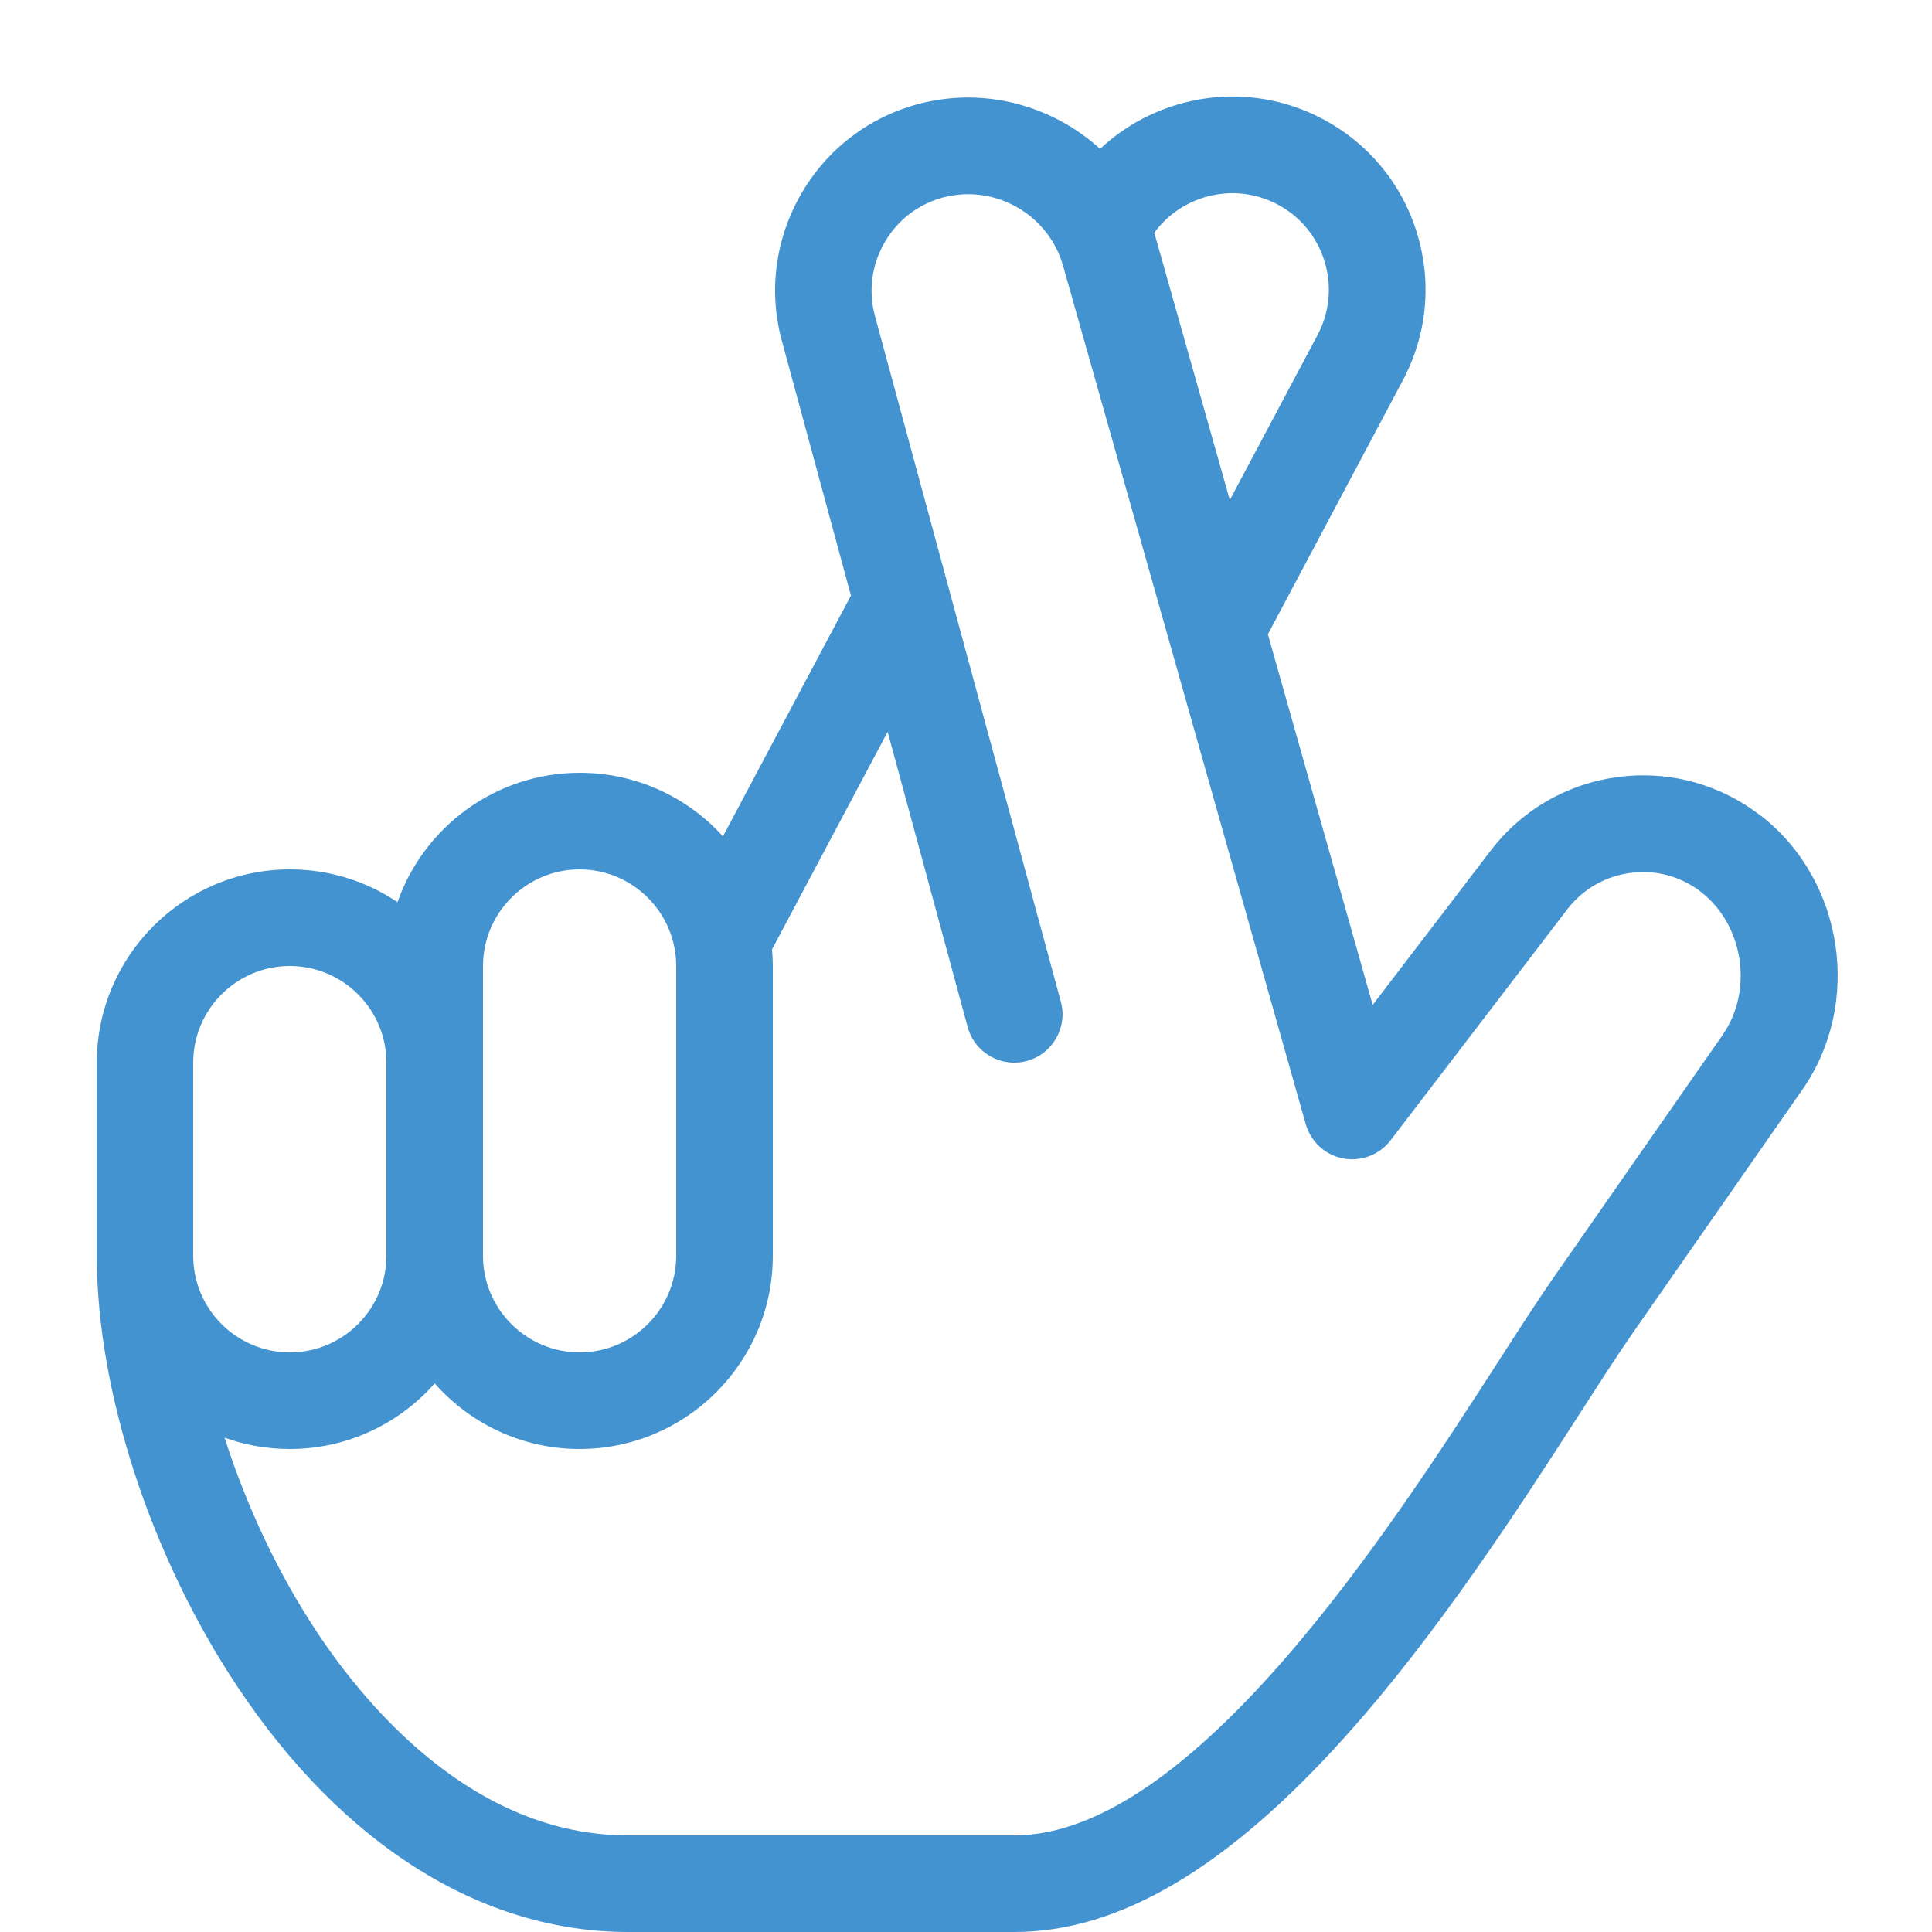 <?xml version="1.0" encoding="utf-8"?>
<!-- Generated by IcoMoon.io -->
<!DOCTYPE svg PUBLIC "-//W3C//DTD SVG 1.1//EN" "http://www.w3.org/Graphics/SVG/1.1/DTD/svg11.dtd">
<svg version="1.1" xmlns="http://www.w3.org/2000/svg" xmlns:xlink="http://www.w3.org/1999/xlink" width="20" height="20" viewBox="0 0 20 20">
<path fill="#4493d1" d="M18.23 8.447c-0.42-0.328-0.944-0.472-1.474-0.404s-1 0.339-1.324 0.762l-1.222 1.598-1.085-3.837 1.397-2.628c0.251-0.472 0.303-1.013 0.147-1.524s-0.502-0.93-0.974-1.181c-0.774-0.412-1.7-0.261-2.307 0.308-0.494-0.449-1.199-0.647-1.886-0.463-0.514 0.138-0.945 0.47-1.211 0.934s-0.337 1.003-0.197 1.517l0.715 2.636-1.325 2.493c-0.366-0.404-0.895-0.658-1.482-0.658-0.871 0-1.614 0.56-1.887 1.339-0.318-0.214-0.701-0.339-1.113-0.339-1.103 0-2 0.897-2 2v2c0 1.404 0.559 3.115 1.459 4.465 1.090 1.635 2.525 2.535 4.041 2.535h4c1.083 0 2.204-0.662 3.426-2.025 0.967-1.077 1.811-2.388 2.428-3.345 0.216-0.336 0.403-0.625 0.556-0.845l1.746-2.505c0.622-0.893 0.431-2.164-0.426-2.834zM13.225 2.116c0.236 0.125 0.409 0.335 0.487 0.591s0.052 0.526-0.073 0.762l-0.908 1.707-0.762-2.697c-0.007-0.023-0.014-0.046-0.021-0.068 0.288-0.396 0.833-0.531 1.278-0.294zM5 10c0-0.551 0.449-1 1-1s1 0.449 1 1v3c0 0.551-0.449 1-1 1s-1-0.449-1-1v-3zM2 11c0-0.551 0.449-1 1-1s1 0.449 1 1v2c0 0.551-0.449 1-1 1s-1-0.449-1-1v-2zM17.836 10.709l-1.746 2.505c-0.163 0.234-0.355 0.531-0.576 0.875-1.106 1.716-3.164 4.911-5.014 4.911h-4c-1.58 0-2.689-1.309-3.209-2.090-0.408-0.611-0.74-1.32-0.966-2.027 0.211 0.076 0.438 0.117 0.675 0.117 0.597 0 1.133-0.263 1.5-0.679 0.367 0.416 0.903 0.679 1.5 0.679 1.103 0 2-0.897 2-2v-3c0-0.058-0.003-0.115-0.008-0.172l1.197-2.252 0.828 3.055c0.072 0.267 0.347 0.424 0.613 0.352s0.424-0.347 0.352-0.613l-1.925-7.101c-0.069-0.256-0.034-0.525 0.099-0.757s0.348-0.398 0.604-0.467c0.536-0.144 1.094 0.173 1.245 0.707l2.512 8.885c0.052 0.182 0.201 0.32 0.387 0.355s0.376-0.037 0.491-0.187l1.829-2.391c0.161-0.21 0.394-0.344 0.657-0.378s0.523 0.037 0.731 0.2c0.439 0.343 0.54 1.018 0.222 1.474z"></path>
</svg>
